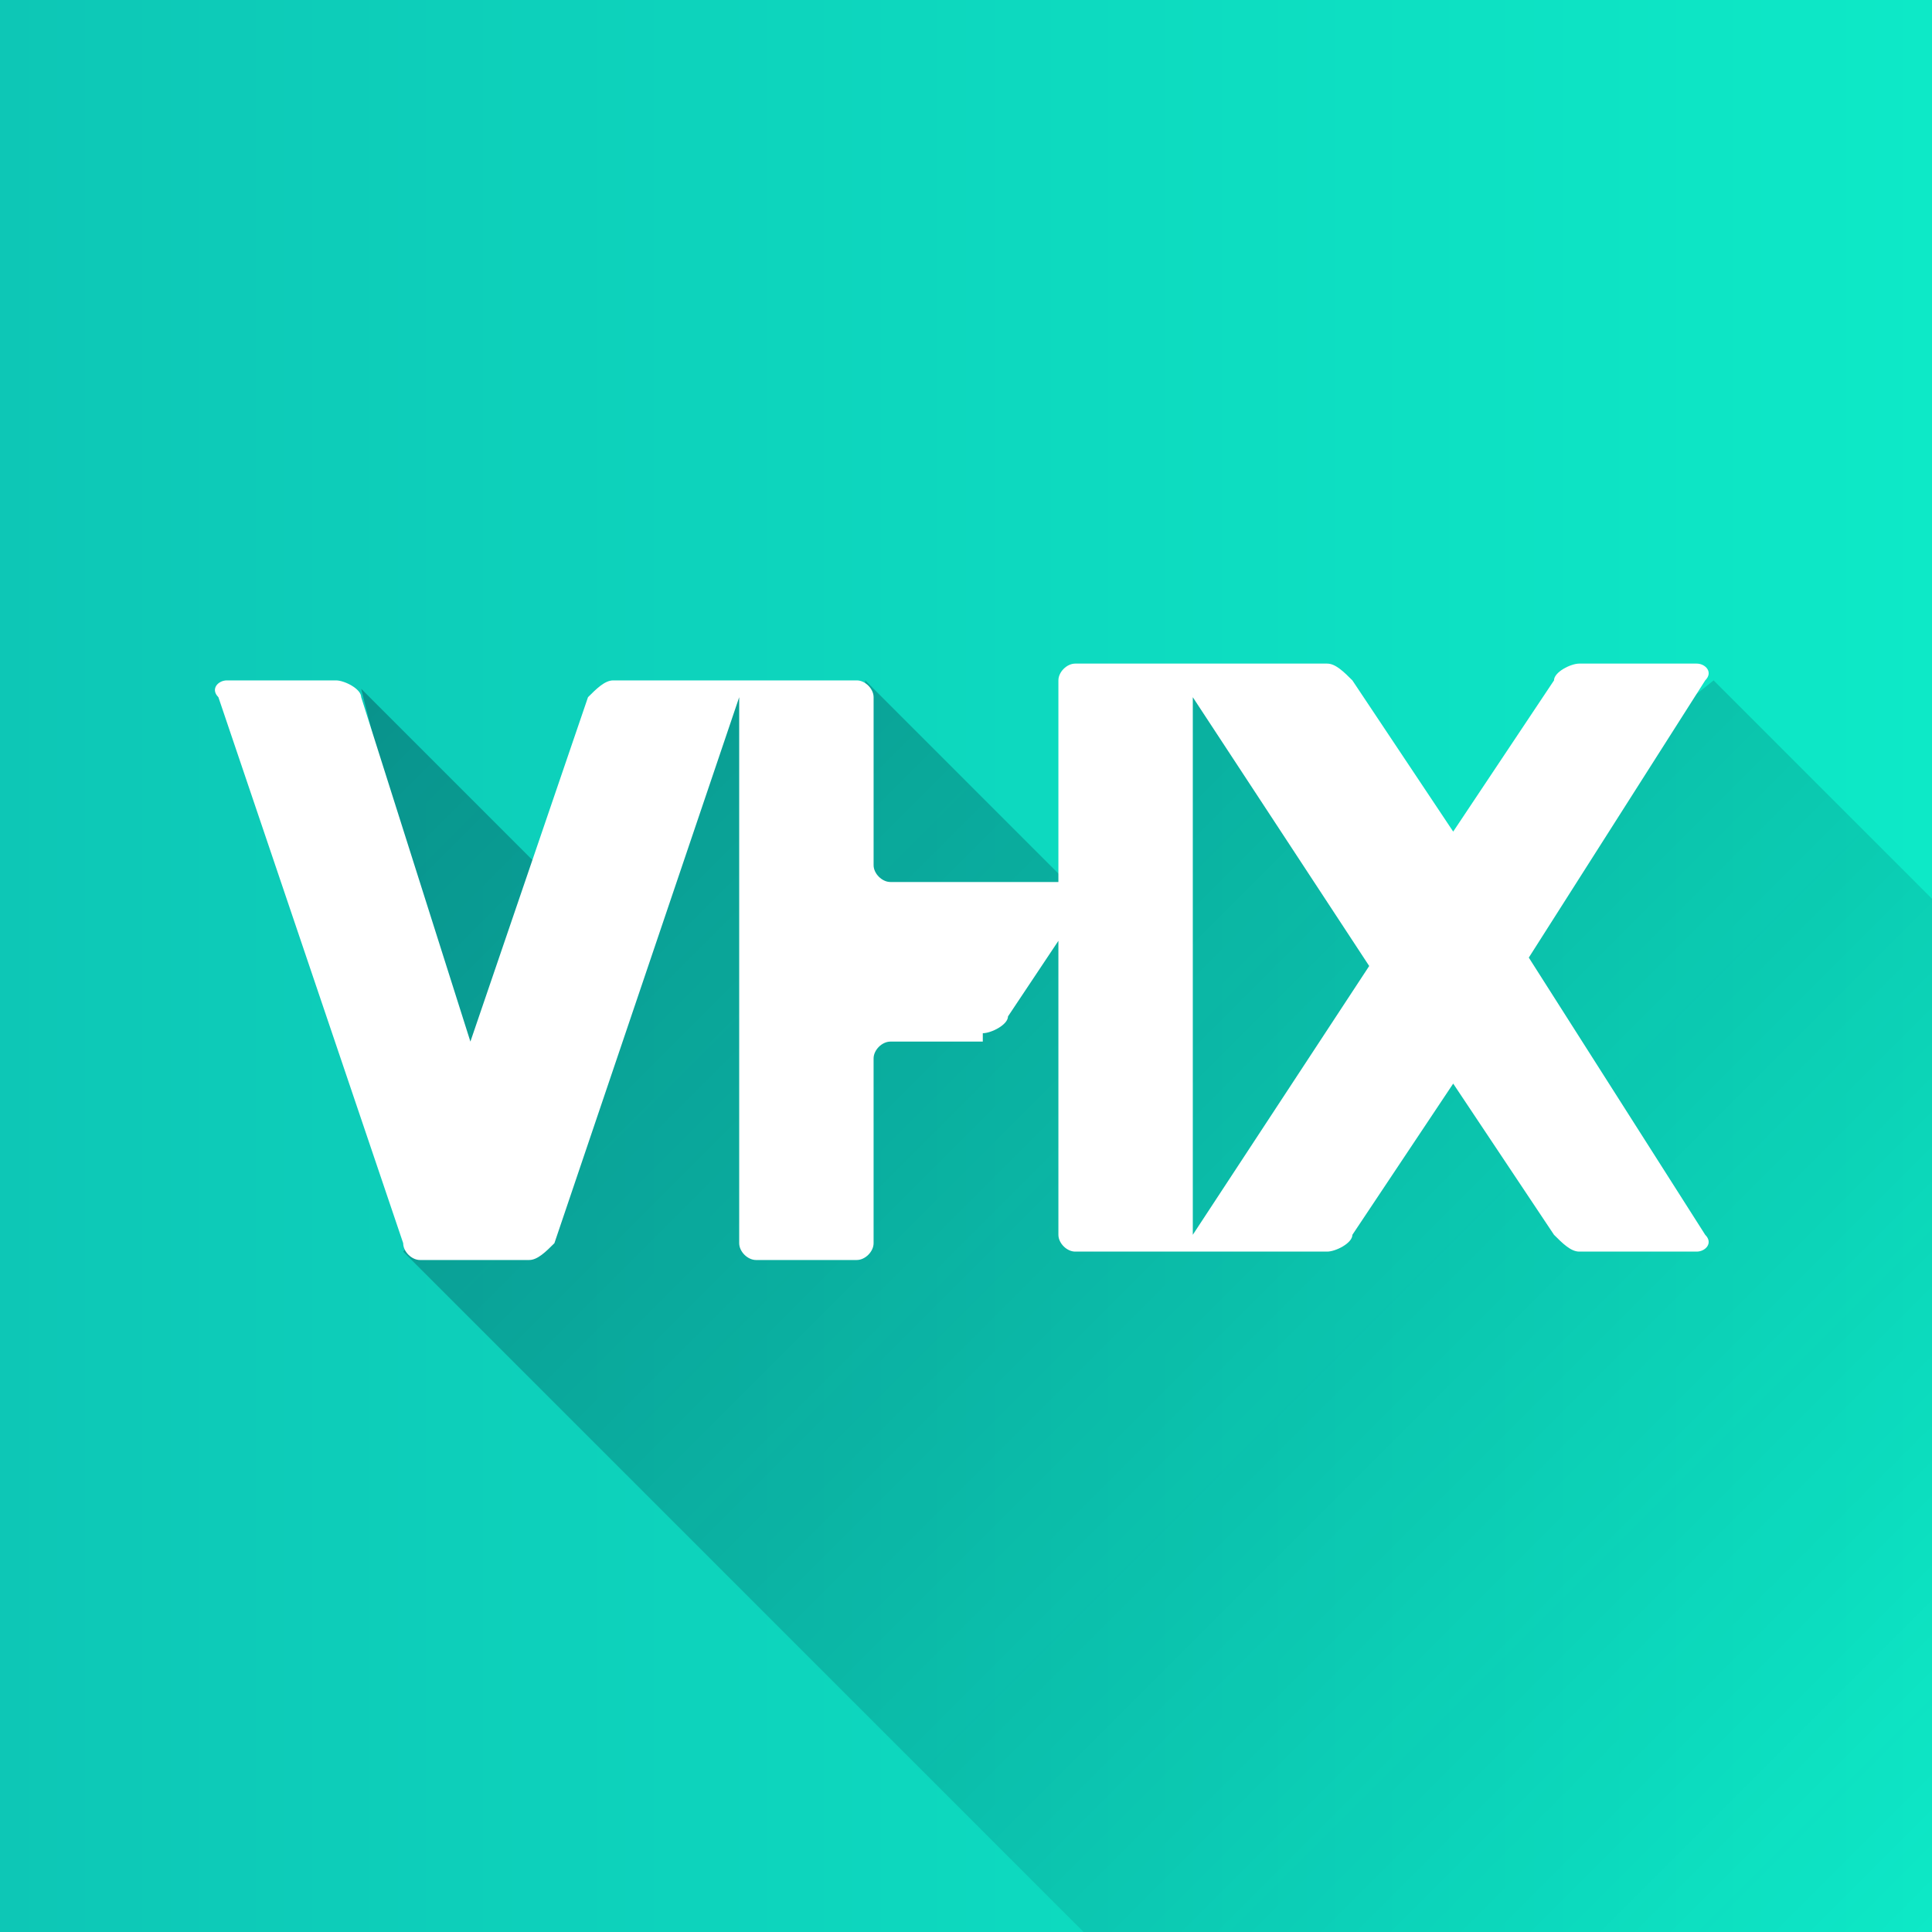 <svg xmlns="http://www.w3.org/2000/svg" width="23" height="23" viewBox="0 0 23 23"><rect x="0" y="0" width="23" height="23" fill="#808080" stroke="none"/><linearGradient id="a" gradientUnits="userSpaceOnUse" x1="-.001" y1="11.5" x2="22.999" y2="11.5"><stop offset="0" stop-color="#0DC7B6"/><stop offset="1" stop-color="#0DE9C7"/></linearGradient><path fill="url(#a)" d="M0 0h23v23H0z"/><linearGradient id="b" gradientUnits="userSpaceOnUse" x1="6.777" y1="5.68" x2="23.548" y2="22.451"><stop offset=".005" stop-color="#00132A" stop-opacity=".9"/><stop offset="1" stop-color="#00132A" stop-opacity="0"/></linearGradient><path opacity=".35" fill="url(#b)" d="M23 23V10.7l-2.6-2.6-1.5 1.2-1.2 1.2-1-.3-2.6-2.1-1.2 2.6-2.6-2.6v4.4l-.9-4.3h-.9L7.1 11 4.3 8.2l1.4 5.6-.9 1.1 8.1 8.1"/><path d="M11.7 12.3c.1 0 .3-.1.3-.2l.6-.9v3.5c0 .1.1.2.2.2h3c.1 0 .3-.1.3-.2l1.2-1.8 1.2 1.8c.1.1.2.2.3.2h1.4c.1 0 .2-.1.1-.2l-2.1-3.3 2.1-3.3c.1-.1 0-.2-.1-.2h-1.4c-.1 0-.3.1-.3.2l-1.2 1.8-1.2-1.8c-.1-.1-.2-.2-.3-.2h-3c-.1 0-.2.1-.2.2v2.4h-2c-.1 0-.2-.1-.2-.2v-2c0-.1-.1-.2-.2-.2H7.3c-.1 0-.2.1-.3.2l-1.4 4.1-1.3-4.1c0-.1-.2-.2-.3-.2H2.7c-.1 0-.2.1-.1.2l2.2 6.5c0 .1.1.2.2.2h1.3c.1 0 .2-.1.3-.2l2.2-6.5v6.5c0 .1.1.2.2.2h1.2c.1 0 .2-.1.2-.2v-2.2c0-.1.1-.2.2-.2h1.1zm2.5 2.4V8.3l2.1 3.2-2.1 3.2z" fill="#FFF"/></svg>